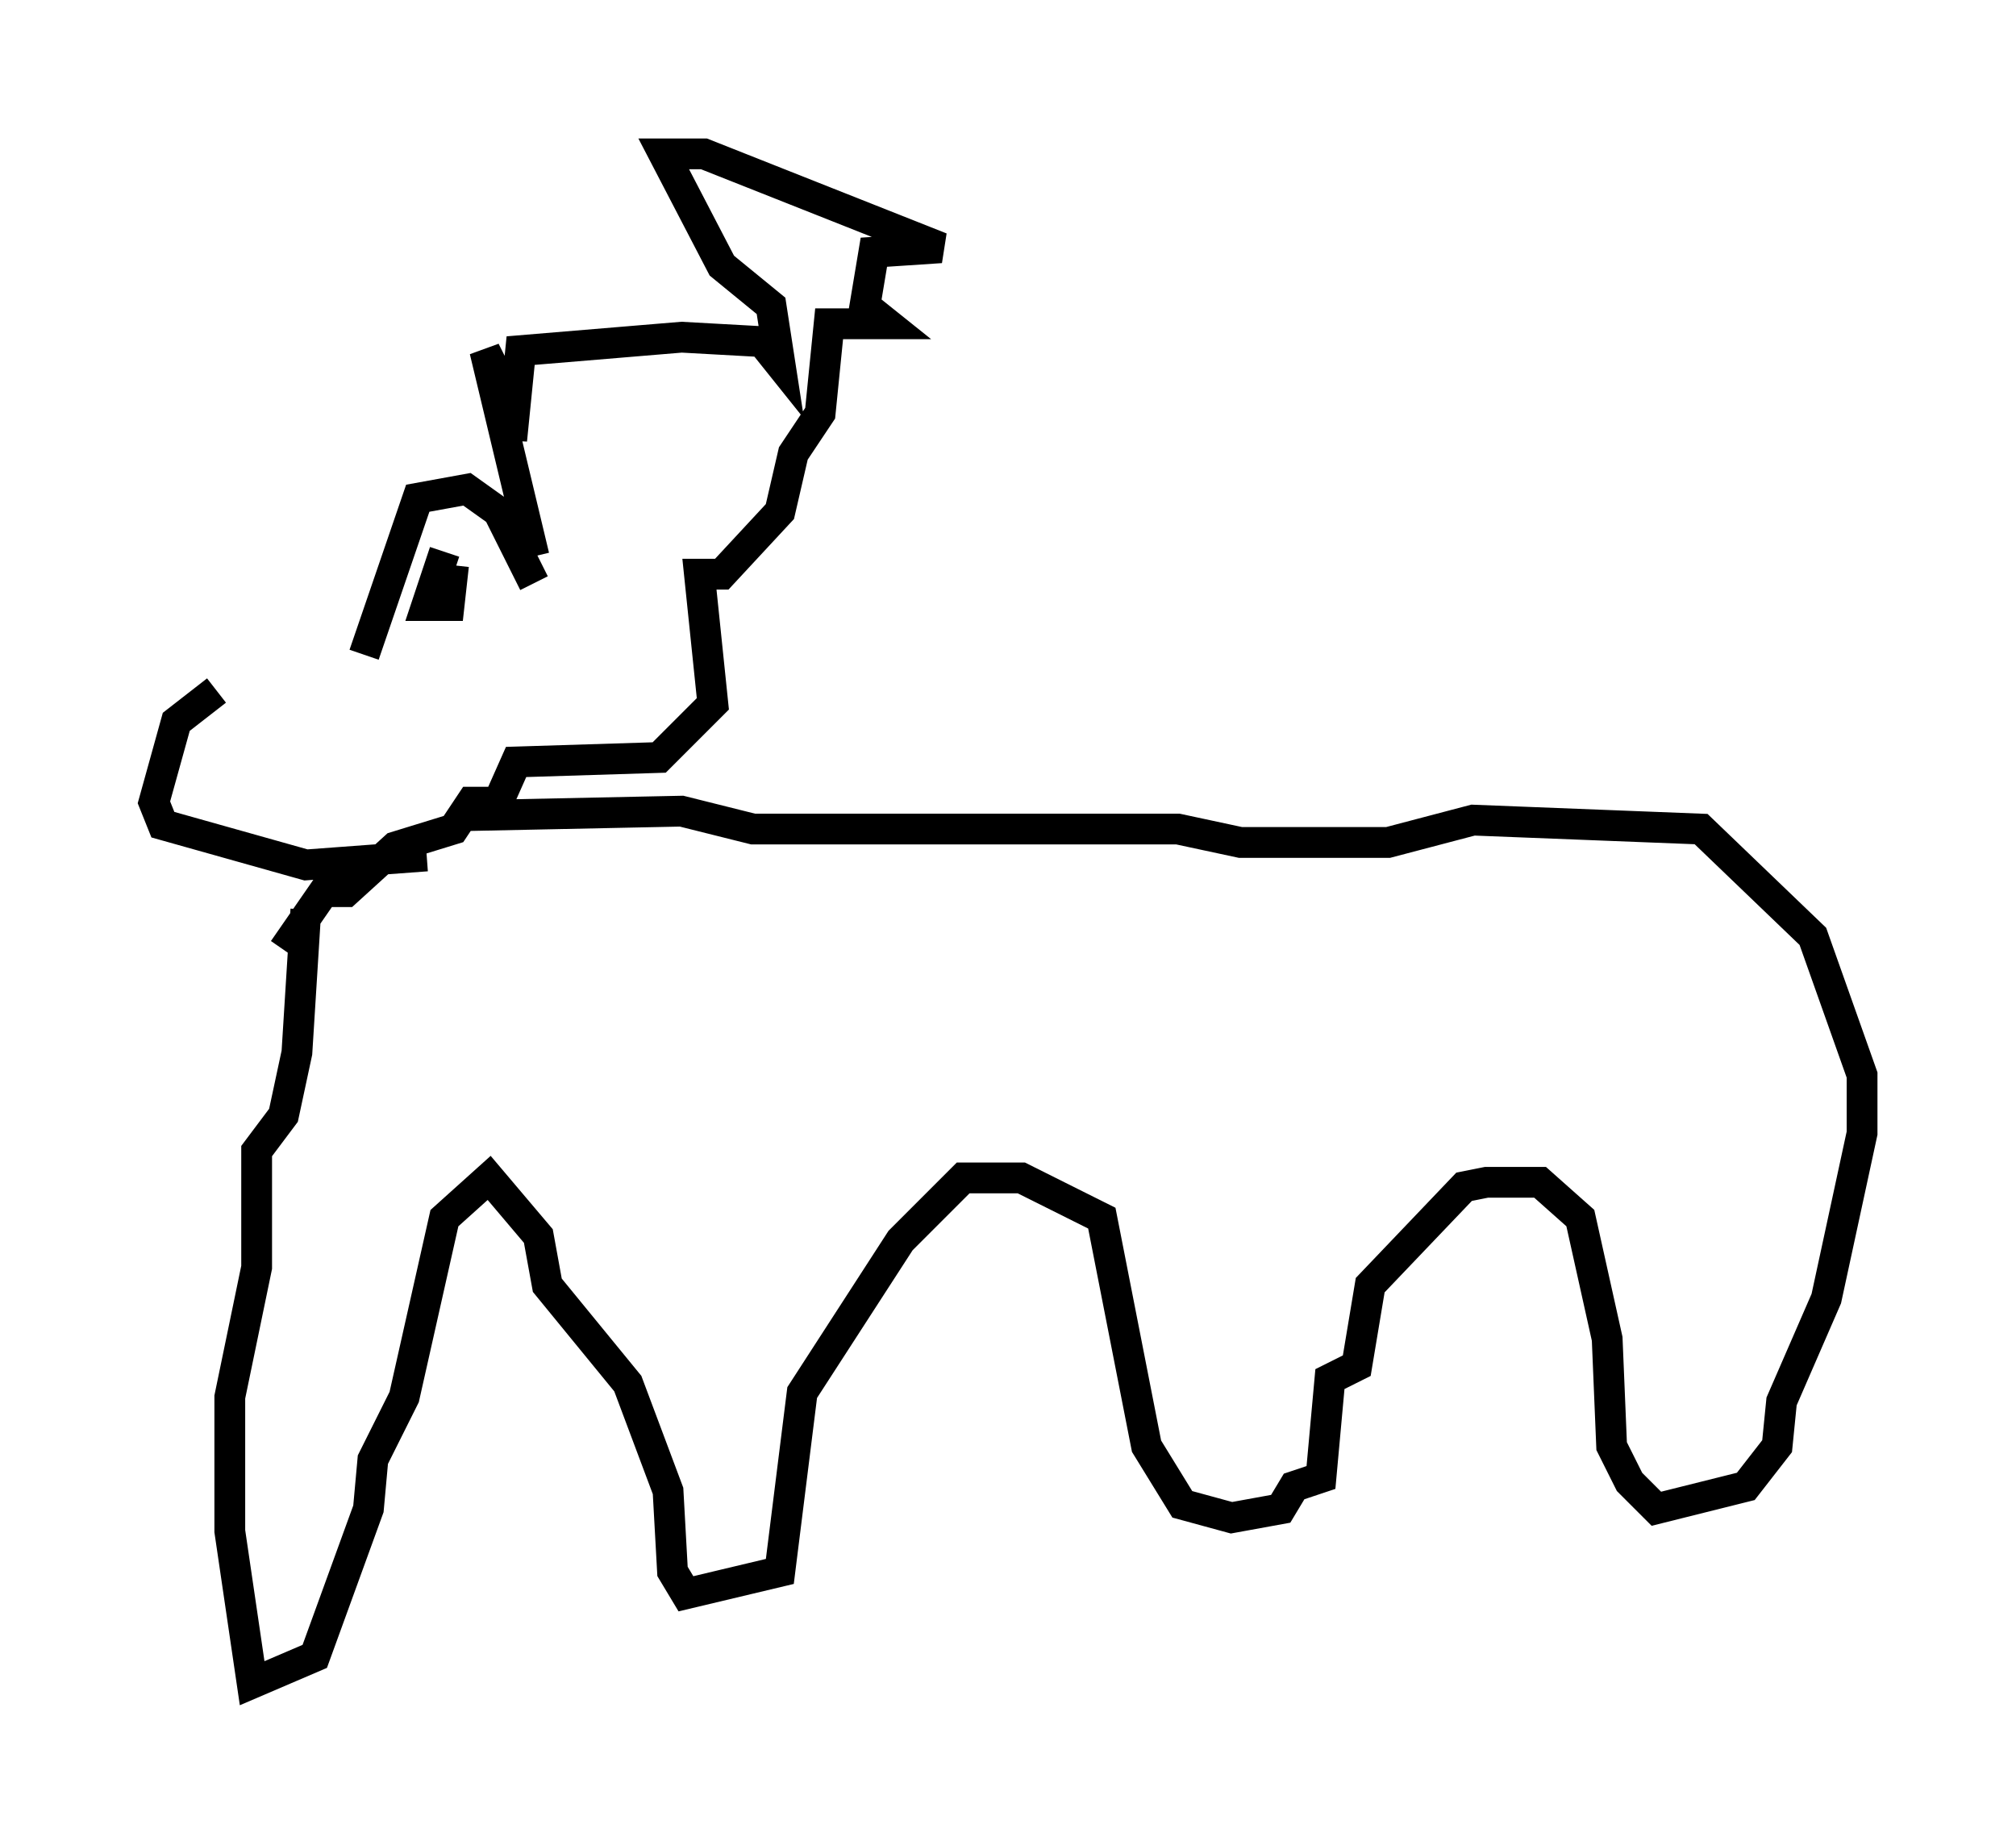 <?xml version="1.0" encoding="utf-8" ?>
<svg baseProfile="full" height="59.676" version="1.1" width="65.486" xmlns="http://www.w3.org/2000/svg" xmlns:ev="http://www.w3.org/2001/xml-events" xmlns:xlink="http://www.w3.org/1999/xlink"><defs /><rect fill="white" height="59.676" width="65.486" x="0" y="0" /><path d="M11.536, 21.413 m-4.503, 1.017 l-1.307, 1.017 -0.726, 2.615 l0.291, 0.726 4.648, 1.307 l3.922, -0.291 m-2.034, -6.536 l1.743, -5.084 1.598, -0.291 l1.017, 0.726 1.162, 2.324 m-2.905, -1.017 l-0.581, 1.743 0.726, 0.0 l0.145, -1.307 m2.615, -0.291 l-1.598, -6.682 0.872, 1.743 l0.0, 1.162 0.291, -2.905 l5.229, -0.436 2.615, 0.145 l0.581, 0.726 -0.291, -1.888 l-1.598, -1.307 -1.888, -3.631 l1.307, 0.0 7.698, 3.05 l-2.179, 0.145 -0.291, 1.743 l0.726, 0.581 -1.888, 0.0 l-0.291, 2.905 -0.872, 1.307 l-0.436, 1.888 -1.888, 2.034 l-0.726, 0.0 0.436, 4.212 l-1.743, 1.743 -4.648, 0.145 l-0.581, 1.307 -0.872, 0.0 l-0.581, 0.872 -1.888, 0.581 l-1.598, 1.453 -0.726, 0.0 l-1.307, 1.888 m5.955, -4.358 l6.972, -0.145 2.324, 0.581 l13.799, 0.0 2.034, 0.436 l4.793, 0.0 2.76, -0.726 l7.408, 0.291 3.631, 3.486 l1.598, 4.503 0.0, 1.888 l-1.162, 5.374 -1.453, 3.341 l-0.145, 1.453 -1.017, 1.307 l-2.905, 0.726 -0.872, -0.872 l-0.581, -1.162 -0.145, -3.486 l-0.872, -3.922 -1.307, -1.162 l-1.743, 0.0 -0.726, 0.145 l-3.05, 3.196 -0.436, 2.615 l-0.872, 0.436 -0.291, 3.196 l-0.872, 0.291 -0.436, 0.726 l-1.598, 0.291 -1.598, -0.436 l-1.162, -1.888 -1.453, -7.408 l-2.615, -1.307 -1.888, 0.0 l-2.034, 2.034 -3.196, 4.939 l-0.726, 5.81 -3.05, 0.726 l-0.436, -0.726 -0.145, -2.615 l-1.307, -3.486 -2.615, -3.196 l-0.291, -1.598 -1.598, -1.888 l-1.453, 1.307 -1.307, 5.81 l-1.017, 2.034 -0.145, 1.598 l-1.743, 4.793 -2.034, 0.872 l-0.726, -4.939 0.0, -4.358 l0.872, -4.212 0.0, -3.777 l0.872, -1.162 0.436, -2.034 l0.291, -4.648 m21.788, -3.486 l0.0, 0.0 " fill="none" stroke="black" stroke-width="1" /></svg>
